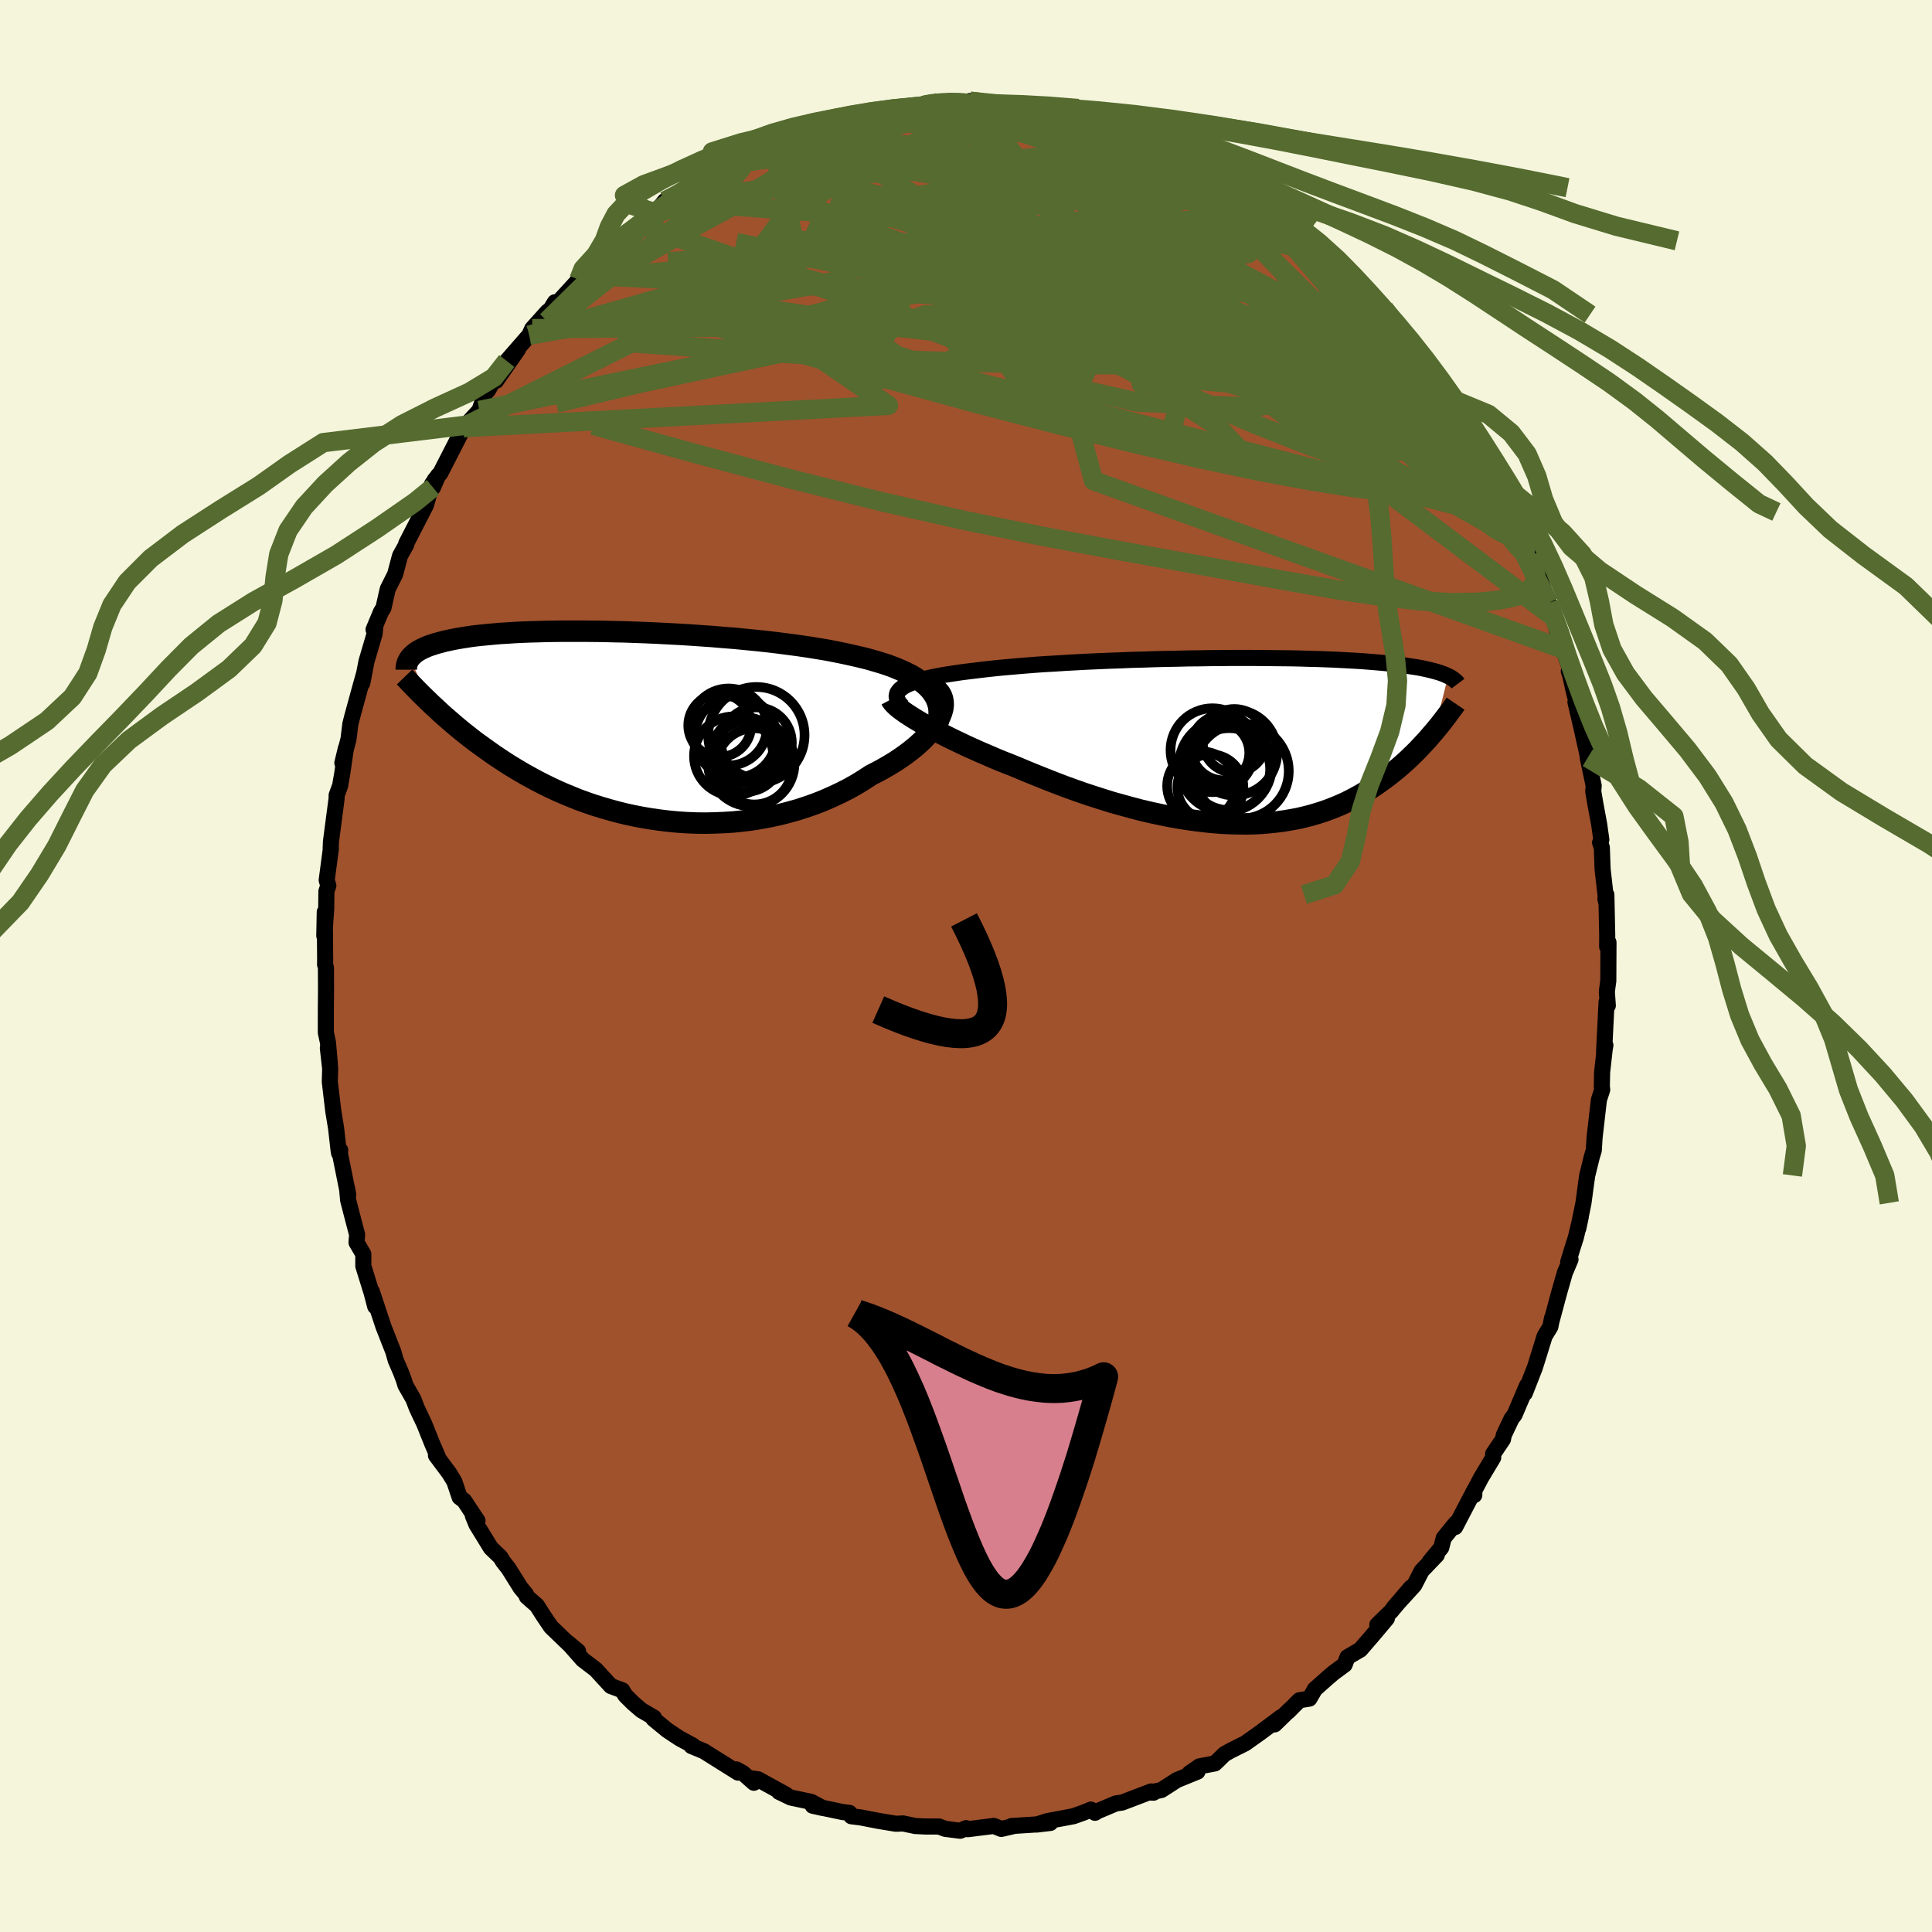 <svg xmlns="http://www.w3.org/2000/svg" width="500" height="500" viewBox="-100 -100 200 200"><defs><clipPath id="c"><path d="m32.2-3.24-.27-.37-.32-.34-.37-.33-.41-.31-.45-.3-.49-.29-.54-.27-.57-.26-.6-.25-.64-.24-.67-.22-.71-.21-.73-.21-.76-.19-.79-.18-.85-.19-.89-.18-.92-.18-.96-.16-1-.16-1.02-.15-1.06-.14-1.07-.14-1.1-.13-1.12-.12-1.13-.11-1.14-.11-1.15-.09-1.16-.1-1.16-.08-1.16-.08-1.15-.07-1.15-.06-1.15-.06-1.13-.05-1.11-.04-1.1-.04-1.09-.02-1.06-.03-1.04-.01-1.02-.01h-1.95l-.94.01-.9.01-.88.03-.84.02-.81.03-.78.04-.75.05-.71.04-.68.06-.65.06-.62.06-.58.06-.55.07-.52.08-.5.08-.46.08-.43.08-.41.09-.39.08-.36.1-.34.09-.32.09-.3.1-.28.09-.26.1-.24.11-.23.1-.2.11-.19.1-.17.11-.16.11-.14.11-.13.12-.11.11-.11.11-.09.12 2.25 4.75.33.3.33.31.34.32.35.31.37.32.37.32.38.33.4.33.4.33.42.33.43.34.44.34.46.33.47.34.48.34.49.35.51.34.53.35.54.35.56.34.58.35.59.34.62.34.63.34.65.33.67.33.69.32.71.31.73.3.74.3.77.28.78.27.81.25.82.24.84.23.85.21.87.19.88.17.9.15.91.13.92.11.94.09.94.06.95.04.96.01.96-.02.96-.04.97-.06.97-.1.96-.12.97-.16.96-.18.95-.21.94-.24.93-.26.92-.3.91-.32.88-.35.87-.38.85-.4.83-.42.8-.45.78-.48.75-.49.65-.33.64-.35.62-.36.59-.36.57-.38.54-.38.51-.39.48-.39.45-.4.42-.4.38-.41.35-.4.3-.4.27-.4.23-.39"/></clipPath><clipPath id="b"><path d="m-34.89-5.5.25-.16.28-.15.33-.14.37-.14.4-.13.45-.13.48-.12.52-.12.55-.11.59-.11.62-.1.65-.1.68-.1.71-.09.74-.09.75-.09.79-.09.84-.09.88-.08.92-.08.96-.08.99-.08 1.03-.07 1.05-.06 1.08-.07 1.1-.06 1.12-.06 1.14-.05 1.15-.05 1.17-.04 1.17-.05 1.17-.03 1.17-.04 1.18-.03 1.17-.02 1.16-.03 1.15-.01L-3-8.57l1.13-.01 1.1-.01h2.15l1.04.01 1.02.01.99.01.96.01.94.02.9.03.87.02.84.03.81.03.78.04.75.04.71.04.68.04.65.05.62.05.59.05.56.05.53.06.5.06.48.05.46.06.43.07.41.06.39.06.37.06.34.07.33.07.31.07.29.07.27.07.25.07.23.07.22.07.21.08.19.07.17.08.17.08-1.45 5.76-.27.3-.27.32-.27.31-.29.31-.3.32-.3.32-.32.32-.32.31-.33.32-.35.32-.35.31-.37.32-.38.31-.38.31-.4.31-.42.3-.42.31-.44.3-.45.3-.47.29-.49.29-.5.28-.52.27-.53.27-.56.25-.57.24-.59.23-.61.22-.63.2-.64.19-.67.17-.68.16-.71.13-.72.12-.75.1-.76.08-.78.07-.8.04-.81.02-.84-.01-.85-.02-.86-.04-.89-.07-.9-.09-.91-.11-.92-.13-.94-.15-.95-.17-.96-.2-.97-.21-.98-.23-.98-.26-.99-.27-1-.28-.99-.31-1-.32-1-.33-.99-.35-.99-.36-.99-.38-.97-.38-.97-.39-.96-.39-.94-.4-.8-.32-.79-.31-.77-.32-.76-.33-.75-.32-.73-.33-.71-.32-.69-.33-.67-.32-.65-.32-.63-.32-.6-.31-.57-.31-.54-.3-.51-.3"/></clipPath><filter id="a"><feTurbulence baseFrequency=".05" numOctaves="3" result="noise" type="noise"/><feDisplacementMap in="SourceGraphic" in2="noise" scale="2"/></filter></defs><rect width="100%" height="100%" x="-100" y="-100" fill="beige"/><path fill="sienna" stroke="#000" stroke-linejoin="round" stroke-width="1.667" d="m66.49 1.56-.03.18-.12.92.1 1.44-.13-.38-.26 5.27.14-.78-.07.39-.27 2.39-.03 1.49.04.33-.34 1.04-.45 3.9-.08 1.33-.21.69-.47 1.91-.11.76-.28 2.08-.54 2.66.26-1.2-.51 2.13-.34 1.06-.45 1.47.24-.27-.59 1.4-.58 2.02-.85 3.17.11-.52-.18.91-.59.96-.6 1.94-.41 1.31-1.04 2.66.23-.8-1.29 3.03-.32.42-.8 1.69-.08.43-1.02 1.51.01.38-1.26 2.1-.76 1.44.06.35v-.49l-1.98 3.8.05-.39-1.24 1.53-.25.99-1.21 1.46.75-.7-1.57 1.64-.76 1.48-2.16 2.37 1.82-2.13-2.08 2.49-1.41 1.37.99-.65-1.54 1.83-1.21 1.4-1.33.78-.29.77-1.14.84-.6.51-1.34 1.19-.57.98-1.04.17-1.14 1.15.11-.14-1.53 1.49.67-.76-2.15 1.61-1.58 1.12-1.5.75-.64.36-.69.68-.3.28-1.59.3-1.03.71.82-.16-2.13.87-1.6 1.03-1.19.26.37.02-.24-.13-3.01 1.15-.64.09-1.9.8-.27.17-.42-.33-.76.31-1.03.37-2.71.51-1.13.36 1.43-.17-1.66.17-2.36.15.12.03-1.18.27-.76-.31-2.72.34-.16-.11-.61.27-1.56-.2-.63-.24H-4.2l-1.04-.05-1.29-.27-.57.03h-.2l-1.8-.3-1.8-.35-.97-.12-.19-.35-.73-.09-3.08-.65 1.03.23-1.18-.63-2.12-.45-1.22-.59.74.3-2.91-1.6-.87-.12.44.48-1.14-1.01-.67-.37.17.33-3.54-2.22-1.28-.53.17-.03-.15-.09-1.23-.66-1.3-.86-1.42-1.17.04-.14-1.3-.76-.88-.76-.79-.79-.3-.51-1.18-.44-1.57-1.71-1.35-1.03-1.54-1.75 1.06.88-.68-.47-2.12-2.04-.75-1.11-.71-1.11-1.04-.91-.08-.24-.57-.69-1.24-1.98-.6-.77-.24-.41-1-.96-1.49-2.43-.37-.9.48.52-1.37-2.07-.48-.37-.55-1.63-.52-.85-1.38-1.85.19.13-.59-1.37-.81-2.02-.77-1.63-.36-.94-.82-1.43-.16-.53-.3-.8-.55-1.27-.25-.89-.23-.58-.78-1.99-1.21-3.65.35 1.55-.37-1.41-.86-2.77v-1.24l-.7-1.19v-.09l.06-.72-.93-3.57-.12-1.28.13.73-.86-4.29.03-.34-.12.3-.06-.37-.25-2.22-.29-1.77-.36-3.04.04-1.34-.24-2.14.21 1.7-.2-2.28-.22-1.01V4.64l.02-2.18-.01-2.3-.09-.32.01-.46-.04-4.97-.05 2.46.2-2.8.02-1.81.2-.57-.17-.58.43-3.24-.02-.01.03-.74.58-4.42.01-.38.36-.99.21-1.21.39-2.67-.37 1.53.64-2.49.19-1.56.23-.89.88-3.21.33-1.17-.21 1.07.44-2.27.84-2.85.06-.57-.17.14.76-1.82.27-.44.4-1.78.05-.19.75-1.49.51-1.92.65-1.17-.01-.1 2.04-3.97.63-2.18.64-.91-.54 1.25.18-.78.58-.69 2.04-3.98.32-.68.44-.33-.4.27 1.65-1.78.64-1.87.25-.22 1.3-2.3-.46 1.32 2.25-3.23-1.15 1.18 2.33-2.67.31-.68 1.59-1.77.26-.16.49-.8-.22.61 2.7-2.95.37-.45.42-.28.24-.53 1.81-1.47-.85.45 2.7-2.43.28-.03 1.37-.94 1.51-1.25.16-.29.49-.41.4-.51 1.15-.43 2.35-1.63-.63.35 1.73-.91 1-.66.75-.36.14-.12 2.71-1.36 1.37-.45-.53-.15 1.09-.31.27-.25 2.55-.84 1.35-.32.84-.41.85-.11.41.08 1.6-.9 1.27-.37-.45.35.98-.09 1.95-.26 1.44-.4.16-.01 2.66-.25-.77-.11 1.43-.28 1.7-.12.01.13 2.74-.07-.55-.09.46.06 1.71.12 1.78.33 1.79.1-.52-.22 2.14.27.37.12.45.09 2.14.57-.55-.09 1.44.13 2.99.87.75-.01 1.53.91.57.12.35.28.06-.46 2.89 1.46-.69-.28 2.13.98.42.17.87.45 2.11 1.28-.45-.12.5.23 1.45.49 1.99 1.59.06-.47 1.21 1.2.31-.04 1.68 1.34.19.18 2.3 1.62-.72-.57.29.46 1.63 1.31 1.06 1.28 1.57 1.1.23.39 1.68 1.69-.07-.08 1.21 1.29 1.7 1.97-.67-.8.55.17.92 1.22 1.49 1.91.02-.03 1.51 1.73.06.26 2.16 3.23-.09.14.55.76.99 1.2.06.38 1.43 2.53.05-.12.37.87.26.16 2.13 3.83-.58-.64.7 1.04 1.47 3.45-.62-1.5.43.64L58-43.58l-.21-.24.64 1.24 1.21 3.4-.44-1.5 1.75 4.81-.62-1.71.5 1.47.46 1.87.53 1.44.67 1.94-.09.33.16.5.39 1.76.19.67-.05.27.64 2.75 1 4.5-.37-1.48.62 2.9-.05.58.24 1.39.38 2.05.22 1.57-.13.3.18.5.08 2.24.4 3.54-.11-.46.1-.43.09 4.24L66.37-2l.14-.44-.02 4-.03.18" filter="url(#a)"/><path fill="#fff" d="m-34.89-5.5.25-.16.28-.15.33-.14.37-.14.4-.13.45-.13.48-.12.52-.12.55-.11.59-.11.62-.1.65-.1.68-.1.71-.09.74-.09.75-.09.79-.09.84-.09.88-.08.92-.08.96-.08.99-.08 1.03-.07 1.05-.06 1.08-.07 1.1-.06 1.12-.06 1.14-.05 1.15-.05 1.17-.04 1.17-.05 1.17-.03 1.17-.04 1.18-.03 1.17-.02 1.16-.03 1.15-.01L-3-8.57l1.13-.01 1.1-.01h2.15l1.04.01 1.02.01.99.01.96.01.94.02.9.03.87.02.84.03.81.03.78.04.75.04.71.04.68.04.65.05.62.05.59.05.56.05.53.06.5.06.48.05.46.06.43.07.41.06.39.06.37.06.34.07.33.07.31.07.29.07.27.07.25.07.23.07.22.07.21.08.19.07.17.08.17.08-1.45 5.76-.27.3-.27.32-.27.31-.29.31-.3.32-.3.32-.32.32-.32.31-.33.32-.35.32-.35.31-.37.32-.38.31-.38.31-.4.31-.42.3-.42.31-.44.3-.45.3-.47.29-.49.29-.5.28-.52.27-.53.27-.56.25-.57.24-.59.23-.61.22-.63.2-.64.19-.67.17-.68.16-.71.13-.72.12-.75.1-.76.08-.78.07-.8.04-.81.02-.84-.01-.85-.02-.86-.04-.89-.07-.9-.09-.91-.11-.92-.13-.94-.15-.95-.17-.96-.2-.97-.21-.98-.23-.98-.26-.99-.27-1-.28-.99-.31-1-.32-1-.33-.99-.35-.99-.36-.99-.38-.97-.38-.97-.39-.96-.39-.94-.4-.8-.32-.79-.31-.77-.32-.76-.33-.75-.32-.73-.33-.71-.32-.69-.33-.67-.32-.65-.32-.63-.32-.6-.31-.57-.31-.54-.3-.51-.3" filter="url(#a)" transform="translate(28.27 -23.3)"/><path fill="#fff" d="m32.2-3.24-.27-.37-.32-.34-.37-.33-.41-.31-.45-.3-.49-.29-.54-.27-.57-.26-.6-.25-.64-.24-.67-.22-.71-.21-.73-.21-.76-.19-.79-.18-.85-.19-.89-.18-.92-.18-.96-.16-1-.16-1.02-.15-1.06-.14-1.07-.14-1.1-.13-1.12-.12-1.13-.11-1.14-.11-1.15-.09-1.16-.1-1.16-.08-1.16-.08-1.15-.07-1.15-.06-1.15-.06-1.13-.05-1.11-.04-1.1-.04-1.09-.02-1.06-.03-1.04-.01-1.02-.01h-1.95l-.94.01-.9.01-.88.03-.84.02-.81.03-.78.04-.75.05-.71.04-.68.06-.65.06-.62.06-.58.06-.55.07-.52.08-.5.08-.46.08-.43.08-.41.09-.39.08-.36.1-.34.09-.32.09-.3.1-.28.09-.26.1-.24.11-.23.1-.2.11-.19.1-.17.11-.16.11-.14.11-.13.12-.11.11-.11.11-.09.12 2.25 4.75.33.3.33.31.34.32.35.31.37.32.37.32.38.33.4.33.4.33.42.33.43.34.44.34.46.33.47.34.48.34.49.35.51.34.53.35.54.35.56.34.58.35.59.34.62.34.63.34.65.33.67.33.69.32.71.31.73.3.74.3.77.28.78.27.81.25.82.24.84.23.85.21.87.19.88.17.9.15.91.13.92.11.94.09.94.06.95.04.96.01.96-.02.96-.04.97-.06.97-.1.96-.12.97-.16.96-.18.95-.21.94-.24.93-.26.92-.3.91-.32.88-.35.87-.38.85-.4.83-.42.8-.45.78-.48.75-.49.65-.33.64-.35.62-.36.59-.36.57-.38.54-.38.51-.39.48-.39.45-.4.42-.4.38-.41.35-.4.3-.4.27-.4.23-.39" filter="url(#a)" transform="translate(-35.59 -24.94)"/><g fill="none" stroke="#000" transform="translate(28.27 -23.3)"><path stroke-linejoin="round" stroke-width="1.667" d="m-34.86-3.57-.21-.23-.16-.22-.12-.21-.07-.2-.03-.2.03-.19.06-.18.12-.17.15-.17.2-.16.25-.16.28-.15.33-.14.37-.14.4-.13.45-.13.48-.12.52-.12.55-.11.59-.11.62-.1.65-.1.68-.1.71-.09.74-.09.75-.09.79-.09.84-.09.88-.08.92-.08.96-.08.99-.08 1.03-.07 1.05-.06 1.08-.07 1.1-.06 1.12-.06 1.14-.05 1.15-.05 1.17-.04 1.17-.05 1.17-.03 1.17-.04 1.18-.03 1.17-.02 1.16-.03 1.15-.01L-3-8.57l1.13-.01 1.1-.01h2.15l1.04.01 1.02.01.99.01.96.01.94.02.9.03.87.02.84.03.81.03.78.04.75.04.71.04.68.04.65.05.62.05.59.05.56.05.53.06.5.06.48.05.46.06.43.07.41.06.39.06.37.06.34.07.33.07.31.07.29.07.27.07.25.07.23.07.22.07.21.08.19.07.17.08.17.08.15.07.14.08.12.08.12.08.1.08.1.08.09.08.07.07.07.08.06.08" filter="url(#a)"/><path stroke-linejoin="round" stroke-width="2.222" d="m-36.03-4.3.08.15.13.18.18.19.23.22.27.22.32.24.37.26.4.26.44.28.47.28.51.3.54.3.57.31.6.31.63.32.65.32.67.32.69.33.71.32.73.33.75.32.76.33.77.32.79.31.8.32.94.4.96.39.97.39.97.38.99.38.99.36.99.35 1 .33 1 .32.99.31 1 .28.99.27.98.26.98.23.97.21.96.2.95.17.94.15.92.13.91.11.9.09.89.07.86.04.85.02.84.01.81-.02.8-.04.78-.07.76-.08.75-.1.72-.12.71-.13.68-.16.67-.17.64-.19.63-.2.61-.22.59-.23.57-.24.56-.25.53-.27.52-.27.5-.28.49-.29.47-.29.45-.3.44-.3.42-.31.42-.3.4-.31.38-.31.38-.31.37-.32.35-.31.35-.32.33-.32.32-.31.32-.32.3-.32.3-.32.29-.31.27-.31.27-.32.27-.3.25-.31.25-.3.24-.3.23-.3.22-.29.22-.29.21-.29.21-.28.2-.27.19-.28" filter="url(#a)"/><circle cx="-2.161" cy="1.232" r="3.216" clip-path="url(#b)" filter="url(#a)"/><circle cx="-1.576" cy=".677" r="3.406" clip-path="url(#b)" filter="url(#a)"/><circle cx="-.496" cy="1.207" r="4.44" clip-path="url(#b)" filter="url(#a)"/><circle cx="-1.411" cy="2.547" r="4.804" clip-path="url(#b)" filter="url(#a)"/><circle cx=".229" cy="3.122" r="4.912" clip-path="url(#b)" filter="url(#a)"/><circle cx="-3.876" cy="4.662" r="3.57" clip-path="url(#b)" filter="url(#a)"/><circle cx="-2.756" cy=".962" r="4.342" clip-path="url(#b)" filter="url(#a)"/><circle cx="-2.971" cy="4.802" r="3.414" clip-path="url(#b)" filter="url(#a)"/><circle cx="-.491" cy="-.008" r="3.298" clip-path="url(#b)" filter="url(#a)"/><circle cx="-1.031" cy="2.922" r="4.248" clip-path="url(#b)" filter="url(#a)"/></g><g fill="none" stroke="#000" transform="translate(-35.59 -24.94)"><path stroke-linejoin="round" stroke-width="2.222" d="m32.01 1.44.28-.56.22-.55.16-.52.1-.5.04-.47-.01-.46-.07-.43-.13-.42-.17-.39-.23-.38-.27-.37-.32-.34-.37-.33-.41-.31-.45-.3-.49-.29-.54-.27-.57-.26-.6-.25-.64-.24-.67-.22-.71-.21-.73-.21-.76-.19-.79-.18-.85-.19-.89-.18-.92-.18-.96-.16-1-.16-1.02-.15-1.06-.14-1.07-.14-1.1-.13-1.12-.12-1.13-.11-1.14-.11-1.15-.09-1.16-.1-1.16-.08-1.16-.08-1.15-.07-1.15-.06-1.15-.06-1.13-.05-1.11-.04-1.1-.04-1.09-.02-1.06-.03-1.04-.01-1.02-.01h-1.95l-.94.01-.9.01-.88.03-.84.02-.81.03-.78.04-.75.05-.71.04-.68.06-.65.06-.62.06-.58.06-.55.07-.52.08-.5.08-.46.08-.43.08-.41.09-.39.08-.36.1-.34.09-.32.09-.3.1-.28.09-.26.1-.24.11-.23.1-.2.11-.19.1-.17.11-.16.11-.14.11-.13.12-.11.11-.11.11-.09.12-.08.12-.06.11-.06.12-.05.12-.04.12-.03.12-.02.12-.02.11v.24" filter="url(#a)"/><path stroke-linejoin="round" stroke-width="2.222" d="m32.36-3.84.29.24.23.26.17.29.11.31.06.33.01.34-.04.36-.1.37-.14.38-.18.39-.23.39-.27.4-.3.4-.35.4-.38.41-.42.4-.45.4-.48.39-.51.39-.54.38-.57.38-.59.36-.62.36-.64.35-.65.33-.75.49-.78.48-.8.45-.83.42-.85.4-.87.38-.88.35-.91.32-.92.3-.93.26-.94.24-.95.21-.96.18-.97.16-.96.12-.97.1-.97.06-.96.04-.96.02-.96-.01-.95-.04-.94-.06-.94-.09-.92-.11-.91-.13-.9-.15-.88-.17-.87-.19-.85-.21-.84-.23-.82-.24-.81-.25-.78-.27-.77-.28-.74-.3-.73-.3-.71-.31-.69-.32-.67-.33-.65-.33-.63-.34-.62-.34-.59-.34-.58-.35-.56-.34-.54-.35-.53-.35-.51-.34-.49-.35-.48-.34-.47-.34-.46-.33-.44-.34-.43-.34-.42-.33-.4-.33-.4-.33-.38-.33-.37-.32-.37-.32-.35-.31-.34-.32-.33-.31-.33-.3-.31-.3-.31-.3-.3-.29-.29-.29-.28-.28-.27-.28-.27-.28-.26-.27-.25-.27-.25-.26" filter="url(#a)"/><circle cx="13.675" cy="4.273" r="3.946" clip-path="url(#c)" filter="url(#a)"/><circle cx="11.535" cy="3.203" r="4.102" clip-path="url(#c)" filter="url(#a)"/><circle cx="11.01" cy=".198" r="3.988" clip-path="url(#c)" filter="url(#a)"/><circle cx="12.805" cy="2.578" r="3.374" clip-path="url(#c)" filter="url(#a)"/><circle cx="10.095" cy=".033" r="3.256" clip-path="url(#c)" filter="url(#a)"/><circle cx="12.785" cy="3.193" r="3.718" clip-path="url(#c)" filter="url(#a)"/><circle cx="13.9" cy="1.828" r="3.66" clip-path="url(#c)" filter="url(#a)"/><circle cx="13.89" cy="1.043" r="4.986" clip-path="url(#c)" filter="url(#a)"/><circle cx="11.73" cy="1.223" r="4.224" clip-path="url(#c)" filter="url(#a)"/><circle cx="13.365" cy="3.938" r="4.474" clip-path="url(#c)" filter="url(#a)"/></g><g fill="none" stroke="#556B2F" stroke-linejoin="round" stroke-width="2"><path d="m43.4-67.43-.37-.4-.13.19-.22.5-.53.55-.94.5-1.42.4-1.92.3-2.48.14-3.07-.06-3.68-.27-4.3-.48-4.94-.68-5.6-.87-6.26-1.05-6.91-1.26-7.51-1.47-8.09-1.66-8.82-1.85m34.5-13.2.32.12 1.45.49 1.84.73 1.87.87 1.78.95 1.72 1 1.71 1.06 1.75 1.11 1.81 1.15 1.84 1.19 1.83 1.18 1.78 1.15 1.69 1.09 1.58 1.02 1.45.94 1.34.88 1.26.84 1.17.83 1 .72.59.34" filter="url(#a)"/><path d="m27.08-81.69 1.33.95.81.52.68.45.61.46.52.44.37.38.17.28-.04.21-.25.14-.45.07h-.65l-.9-.12-1.17-.25-1.49-.44-1.86-.62-2.26-.82-2.71-1.04-3.21-1.28-3.69-1.52-4.05-1.7-4.11-1.85M.94-89.45l.05.04 1.05.25 1.7.39 2 .48 2.09.53 2.09.57 2.09.62 2.07.66 2.04.67 1.99.67 1.92.63 1.83.6 1.69.55 1.35.43.74.2m-14.04-5.9 2.17.61 1.43.45 1.06.37.81.31.66.25.57.21.44.2.25.15-.03.08h-.35l-.68-.1-1.04-.24-1.43-.37-1.83-.54-2.24-.66-2.62-.77m-33.46 5.16 2.17-.91 1.64-.37 1.59-.09 1.89.05 2.29.14 2.63.21 2.86.31 3 .38 3.1.47 3.18.55 3.27.62 3.37.7 3.46.78 3.56.85 3.64.88 3.65.87 3.6.83 3.51.79 3.36.76 3.19.73m8.46 6.17.54.51.43.84.12.85-.22.78-.58.72-.97.65-1.39.55-1.84.4-2.31.25-2.78.08-3.24-.05-3.72-.19-4.21-.31-4.72-.42-5.26-.49-5.83-.57-6.4-.66-6.98-.78-7.53-.97-8.06-1.2-8.55-1.48" filter="url(#a)"/><path d="m-28.31-80.9 1.37-.75.98-.55.85-.45.79-.38.67-.29.48-.16h.25l.05.17-.13.32-.32.5-.57.68-.88.91-1.26 1.14-1.65 1.38-2.03 1.6-2.41 1.86-2.86 2.18-3.37 2.62-4.04 3.24m74.72-11.19.68.51.83.65.77.66.83.77.94.88.99.94.95.9.81.78.63.62.42.42.18.2-.1-.07-.38-.35-.65-.6-.86-.81-1.04-.97-1.3-1.18-1.71-1.53m20.87 26.26-.3-.06-.24.51-.59.39-1.08.08-1.58-.18-2.09-.39-2.63-.62-3.21-.9-3.84-1.24-4.49-1.62-5.15-2.04-5.83-2.47-6.56-2.87-7.33-3.23-8.11-3.59-8.85-4.04-9.54-4.56m9.4-11.93 1.69-.16 1.2-.03 1.36.09 1.57.2 1.7.31 1.8.4 1.87.48 1.97.54 2.06.59 2.1.61 2.09.61 2.03.6 1.93.57 1.84.55 1.74.53 1.68.52 1.62.51 1.54.48 1.4.43 1.16.33.86.21.56.07" filter="url(#a)"/><path d="m41.7-69.4.81 1.04.06.37-.17.42-.35.58-.58.68-.89.7-1.26.7-1.65.66-2.09.59-2.56.5-3.03.39-3.51.28-3.99.17-4.45.08-4.94-.01-5.45-.08-5.95-.14-6.47-.2-6.99-.32-7.49-.46-8.06-.56-8.72-.59m59.5-18.97 1.17.79.41.41.25.39.15.46-.06.5-.38.49-.73.5-1.08.49-1.45.5-1.85.48-2.26.48-2.68.48-3.09.48-3.5.5-3.92.52-4.4.54-4.97.54-5.59.54-6.22.55-6.79.53-7.32.5" filter="url(#a)"/><path d="m56.16-47.64.58 1.19.53 1.29.37 1.01.21.74.05.45-.14.12-.38-.29-.62-.71-.86-1.11-1.11-1.53-1.39-1.99-1.7-2.55-2.07-3.2-2.46-3.88-2.85-4.54-3.28-5.19" filter="url(#a)"/><path d="m43.28-68.06.91 1.22.71 1 .48.82.28.71.07.61-.19.45-.47.24h-.77l-1.08-.23-1.39-.46-1.74-.69-2.09-.92-2.46-1.15-2.83-1.38-3.21-1.62-3.59-1.87-4-2.17-4.47-2.49-4.98-2.82L7-81.93 1.26-85.3" filter="url(#a)"/><path d="m44.2-66.84.77 1.19-.01.65-.58.47-1.19.33-1.87.06-2.65-.28-3.48-.66-4.33-1.02-5.17-1.35-6.01-1.7-6.87-2.08L5-73.66l-8.91-2.7-10.08-2.93m-21.12 3.5 1.29-.94 1.07-.84.91-.7.92-.66 1.01-.67 1.09-.69 1.13-.68 1.11-.65 1.05-.61.96-.56.87-.49.75-.43.62-.35.46-.24.27-.14h.04l-.16.12-.38.25-.62.38-.88.52-1.22.69-1.61.88-2.11 1.13m74.23 15.54.45.52.82 1.11.92 1.35.89 1.39.83 1.3.75 1.19.68 1.09.6.98.52.85.43.71.33.57.24.41.11.23-.02.02-.19-.27-.39-.59-.6-.95-.83-1.35-1.1-1.82-1.43-2.41M29.07-80.1l.43.07.83.59 1.02.81 1.11.91 1.13.95 1.1.97 1.07.96 1.06.98 1.05.99 1.03.95.95.89.84.78.69.64.52.49.35.33.16.16-.04-.05-.29-.31-.53-.55-.77-.81-1.02-1.08M-4.17-89l.09-.12 1.08-.07h1.46l1.59.07 1.59.12 1.58.14 1.58.18 1.56.18 1.45.16 1.18.1.75.03.3-.02-.05-.06-.34-.09" filter="url(#a)"/><path d="m8.12-88.76.88.24 1.18.35 1.38.42 1.62.51 1.76.58 1.72.61 1.57.6 1.38.54 1.21.49 1.07.44.94.39.77.32.56.25.33.15.12.04-.18-.11-.67-.41m-38.8-3.69.77-.12.9-.24.93-.29.86-.23.79-.16.75-.12.7-.1.57-.08.37-.03.08.03-.23.1-.6.19-1.01.31-1.45.44-1.92.56-2.31.65-2.5.68M49.9-58.84l.55.89.09.67-.33.39-.78.06-1.22-.21-1.67-.46-2.16-.72-2.7-1.04-3.3-1.43-3.93-1.84-4.61-2.27-5.31-2.69-6.02-3.1-6.72-3.54-7.32-4.06-7.87-4.63" filter="url(#a)"/><path d="m-11.36-87.99 1.19-.15 1.3-.2 1.14-.2.93-.17.73-.12.54-.07.33-.01.1.07-.17.14-.5.24-.88.33-1.24.43-1.57.52-1.92.61-2.39.72-3.08.88-3.87 1.08m70.16 24.15-.08.26-.27.39-.68.36-1.18.23-1.77.01-2.37-.23-3.01-.46-3.67-.67-4.36-.88-5.08-1.14-5.85-1.44-6.65-1.77-7.49-2.12-8.35-2.42-9.27-2.66-10.16-2.96" filter="url(#a)"/><path d="m-14.19-87.15.66-.16.73-.25.49-.08.26.1.1.23-.09.36-.38.5-.77.68-1.21.88-1.67 1.1-2.13 1.33-2.59 1.57-3.08 1.83-3.67 2.15-4.41 2.54-5.21 2.96" filter="url(#a)"/><path d="m-19.78-85.47 2.02-.64 1.45-.44 1.14-.33 1-.28.91-.27.83-.24.75-.2.67-.14.59-.1.48-.06.32-.01.09.05-.18.1-.52.2-.87.29-1.18.39-1.48.48-1.75.58-2.15.7-2.87.95m75.72 34.45-.35-.04-.39.57-.84.5-1.44.25-2.03.06-2.62-.1-3.24-.26-3.89-.47-4.59-.72-5.34-.99-6.14-1.3-6.94-1.61-7.73-1.91-8.5-2.2-9.23-2.53-9.95-2.93-10.66-3.44" filter="url(#a)"/><path d="m-13.78-87.07 1.25-.62.75-.22.52-.02.47.06.4.11.24.18-.02.27-.34.4-.69.55-1.06.74-1.45.93-1.87 1.15-2.3 1.36-2.74 1.56-3.16 1.75-3.59 1.95-4.07 2.2-4.88 2.7m66.66-7.35.65.34.87.61.79.6.64.52.51.46.42.44.36.44.26.4.1.32-.1.17-.36.02-.62-.16-.91-.36-1.24-.58-1.59-.81-2-1.03-2.42-1.25-2.83-1.44-3.19-1.63-3.51-1.88-3.88-2.16" filter="url(#a)"/><path d="m-20.05-85.22 1.11-.31 1.97-.26 2.27-.07 2.45.12 2.64.28 2.86.39 3.09.49 3.28.56 3.46.63 3.61.68 3.73.68 3.78.65 3.8.64 3.8.68 3.84.8 3.81.89" filter="url(#a)"/><path d="m-4.17-89-.01-.15.77-.13.95-.08.89-.04.75.01.6.04.46.09.33.12.16.14-.06.16-.36.19-.7.22-1.05.26-1.42.31-1.83.36-2.29.41-2.8.5-3.31.56-3.77.59m64.14 22.47 1.36 2.1.68 1.1.49.8.4.69.3.62.2.51.08.38-.04.26-.17.13-.33-.02-.51-.21-.72-.43-.94-.69-1.19-.96-1.44-1.22-1.68-1.48-1.92-1.74-2.18-2.03-2.45-2.36-2.77-2.73-3.12-3.14-3.48-3.57-3.73-3.93" filter="url(#a)"/><path d="m-25.58-82.47.87-.3 1.46-.35 1.87-.32 2.05-.19 2.2-.06 2.41.06 2.68.13 2.94.2 3.12.28 3.23.35 3.28.4 3.31.44 3.32.46 3.31.46 3.28.45 3.26.43 3.25.41 3.27.42 3.33.52 3.26.61m-12.68-8.1.53.25 1.1.51 1.45.77 1.62.93 1.71 1.04 1.75 1.12 1.74 1.13 1.66 1.1 1.55 1.02 1.41.9 1.24.77 1.01.59.63.31.1-.09M49.9-58.84l.68.95.47.83.3.64.1.38-.1.12-.31-.1-.55-.37-.83-.71-1.16-1.11-1.53-1.59-1.95-2.11-2.38-2.65-2.84-3.17-3.26-3.7-3.64-4.23" filter="url(#a)"/><path d="m.39-89.54.74.1.97.2.75.23.31.27-.18.33-.64.42-1.11.53-1.57.64-2.07.78-2.57.91-3.1 1.05-3.66 1.19L-16-81.6l-4.95 1.38-5.8 1.54m.17-3.13.88-.54.93-.5 1.08-.54 1.09-.55.93-.48.72-.36.52-.23.33-.12.1.03-.23.2-.66.39-1.15.62-1.66.83-2.05.98m84.18 39.5.54 1.97-.15 1.07-.67.76-1.2.53-1.7.36-2.2.23-2.71.05-3.27-.18-3.84-.43-4.43-.66-4.99-.87-5.57-1.01-6.16-1.12-6.76-1.22-7.39-1.38-8.03-1.63-8.67-1.96-9.31-2.32-9.95-2.66-10.58-2.92" filter="url(#a)"/><path d="m-14.19-87.15.92-.14 1.52-.2 1.79-.04 2.05.11 2.38.19 2.67.22 2.88.24 2.94.26 2.95.28 2.92.32 2.88.34 2.84.35 2.68.31 2.5.3" filter="url(#a)"/><path d="m-4.17-89 .09-.09 1.05.01 1.43.16 1.58.27 1.65.37 1.75.45 1.86.53 1.97.59 2.07.65 2.1.69 2.08.71 2.05.73 1.98.73 1.92.72 1.86.69 1.79.65 1.7.58 1.58.51 1.44.45 1.27.39 1.11.38.92.33.65.21m-10.99-6.6.14.09.81.39.91.46.82.45.64.36.42.26.2.14-.01.04-.28-.08-.6-.23-1.02-.42-1.51-.65-2.14-.94-3.04-1.27m-47.26 7.1 1.29-.67 1.21-.72 1.01-.61.88-.53.78-.44.66-.36.49-.25.26-.1-.09.09-.49.34-.89.57-1.21.79-1.49 1.02-1.98 1.35" filter="url(#a)"/><path d="m-33.74-76.73 1.21-.87 1.18-.56 1.51-.47 1.94-.49 2.35-.51 2.67-.52 2.9-.5 3.08-.46 3.23-.44 3.38-.42 3.48-.41 3.56-.38 3.59-.36 3.58-.31 3.55-.28 3.49-.28 3.42-.32 3.19-.34m33.32 27.01.39.85.51.96.42.78.35.71.3.67.21.6.08.47-.07.28-.25.06-.41-.14-.59-.36-.77-.55-.97-.78-1.19-1.01-1.42-1.29L45.8-58l-1.96-1.96-2.26-2.33-2.54-2.69-2.8-3.04-3.07-3.42-3.4-3.85-3.75-4.31" filter="url(#a)"/><path d="m49.35-59.6.57.78.51.8.39.73.23.57.07.38-.1.2-.28.04-.47-.15-.71-.39-.99-.69-1.29-1.04-1.62-1.38-1.92-1.74-2.24-2.09-2.57-2.45-2.95-2.87-3.37-3.33-3.8-3.81-4.13-4.27m-61.92 6.53.17-.33.93-.83.98-.8.84-.64.6-.46.35-.26.13-.04-.1.19-.32.41-.57.68-.89.94-1.25 1.27-1.71 1.68-2.28 2.23-3.03 2.98" filter="url(#a)"/><path d="m49.35-59.6.54.77.44.74.25.64.04.45-.2.24-.41.03-.65-.15-.9-.35-1.18-.61-1.51-.91-1.88-1.27-2.28-1.63-2.73-2-3.2-2.37-3.66-2.73-4.1-3.11-4.5-3.54-4.89-3.99-5.26-4.48" filter="url(#a)"/><path d="m56.16-47.64.5 1.11.29 1.07-.04.66-.35.27-.67-.12-1.05-.57-1.47-1.07-1.89-1.58-2.33-2.1-2.77-2.58-3.21-3.11-3.7-3.71-4.28-4.37-4.97-5.09-5.8-5.79-6.75-6.49" filter="url(#a)"/><path d="m25.63-82.18 1.29.7.77.71.25.66-.16.66-.51.72-.86.77-1.25.83-1.68.87-2.11.92-2.52 1.01-2.94 1.1-3.37 1.21-3.85 1.3-4.38 1.38-4.92 1.42-5.49 1.45-6.04 1.46-6.63 1.48-7.22 1.54-7.86 1.69-8.57 2.04m72.76-21.11.71.41 1.05.82 1.11.93 1.07.97 1.07 1.02 1.12 1.11 1.19 1.2 1.24 1.25 1.22 1.24 1.15 1.17 1.03 1.04.88.88.7.68.51.45.29.21.08-.01-.11-.2-.29-.37-.44-.49-.44-.41" filter="url(#a)"/><path d="m36.02-75.07 9.23 11.66 1.58 5.13-4.19 1.34-7.52-1.58-8.59-2.99-8.91-3.08-8.77-2.25-7.63-.91-5.48.35-3.08 1.07-1.17 1.2.14 1.03 1.14.85 2.02.69 2.59.18 2.58-.89 2.29-2.26 2.7-3.02 4.67-2.28 7.47-.07 7.43 1.93-1.14 1.29-21.91-.53-51.84 10.7" filter="url(#a)"/><path d="m-10.91-88.34-10.06 13.68 11.89 2.4 8.13-.15 2.97-1.52 2.33-1.21 4.6.58 6.74 2.54 6.68 3.16 4 1.91-.19-.46L22-69.99l-6.52-3.28-6.51-2.23-4.33.07-.94 2.56 2.25 4.09 3.93 3.87 3.7 1.77 2.74-1.27 2.62-3.63 2.98-4.01-.06-2.75-11.57-1.34-41.47-3.05" filter="url(#a)"/><path d="m-17.23-86.31 24.56 4.53-5.38 2.29-7.53 2.12 1.29 1.28 8.53.93 10.01 1.37 7.2 1.84 3.33 1.64.82.68.3-.59.87-1.57 1.16-1.84-.06-1.38-3.29-.45-6.96 1.08-2.56 5.02 38 15.54" filter="url(#a)"/><path d="M61.82-32.8 13.21-50.23l-2.26-8.3 2.33-4.73-.85-4.12-3.94-3.8-4.93-2.58-3.51-.99-.27.11 3.48.5 6.22.58 6.98.83 5.59 1.39 2.66 2.02-.66 2.3-3.12 1.96-3.72 1.04-2.49-.29-.47-1.84.91-3.31 1.43-4.11 2.14-3.58L21-79.5l-4.04-3.13-20.47-6.76" filter="url(#a)"/><path d="M58.43-42.58 46.41-54.47 32.46-67.5l-5.05-5.37.47-.82 1.34-.06.12-.78-1.54-1.33-3.22-1.11-4.6-.14-4.94 1.31-3.4 2.78-.03 3.74 3.88 3.81 6.12 2.87 4.88 1.03-.12-1.5-6.96-3.63-14.68-2.76-44.44-2.04" filter="url(#a)"/><path d="m7.75-88.88-17.02 6.51 5.87 3.83 3.79 1.19-3.62-1.04-6.74-1.62-5.47-.89-2.47.32.89 1.43 4.54 2.19 7.77 2.78 8.08 3.21 3.19 2.43-5.13-.95-11.47-4.39-30.04 2.83" filter="url(#a)"/><path d="M58-43.58 21.26-64.42 1.88-65.44l3.13 4.19 12.67 2.87 11.81.51 6.9-.73 1.7-1.05-2.5-1.24-5.31-1.6-6.51-1.9-5.94-1.91L14-67.93l-.94-1.3 1.71-1.03 3.19-.78 3.07-.46 1.38-.21-1.61-.36-5.51-.9-9.17-1.22-10.25-.41-6.41 1.24-2.55 2.4-32.12 5.66" filter="url(#a)"/><path d="m-10.91-88.34 6.44 12.03-7.98 10.56 1.23 4.97 5.72.06 5.81-2.13 4.96-1.99 4.27-.81 3.67.39 2.97 1.19 1.98 1.46.75 1.29-.3.84-.47.24.66-.28 2.9-.34 5.46.52 7.27 2.13 7.23 2.98 4.51.81v-4.18l-1.62-5.36 6.4 6.7" filter="url(#a)"/><path d="m56.78-46.14-60.5-15.57-12.87-5.54 5.99-1.62 8.34-1.47 4.49-1.46 1.23-.36.56 1.01 1.32 1.52 1.87.79 1.71-.65 1.42-1.85 1.72-2.11 2.43-1.34 2.61-.06 1.32 1-1.57 1.39-5.05 1.09-7.12.57-5.57.4.81 1.32 8.63 3.74 3.52 4.49-45.81-15.88" filter="url(#a)"/><path d="m.85-89.48 18.01 23.96-4.13-.07-5.79-3.98-7.55-2.3-6.63.39-2.56 2.24 1.96 2.6 4.44 1.72 4.09.31 1.7-1.07-1.04-2-2.34-2.37-1.27-2.1 1.67-1.42 4.41-.81 4.64-.84 1.33-1.54-3.97-1.98-7.78-.97-7.27 1.47-6.18 3.93-31.8 9.01" filter="url(#a)"/><path d="m23.47-83.57 2.87 3.34 4.58 4.27.37.93-1.03-.37-1.26.12-3.08 1-6.34 1.78-8.51 2.5-7.5 2.87-3.88 2.27-.7.43-.32-2.03-1.73-3.83-3.19-3.72-10.75.67L-51.62-56" filter="url(#a)"/><path d="m10.16-88.19 7.25 19.26-9.32-.38 1.49-1.8 6.99-.3 5.41.21 1.87.55-.31 1.56-.76 2.97-.45 3.95-.32 3.92-.72 2.86-1.66 1.09-2.86-.85-3.69-2.49-3.45-3.5-1.92-3.77-.05-3.46.55-2.91-.53-2.4.64-1.9 10.01-1.19 14-1.3" filter="url(#a)"/><path d="m47.28-62.97 1.71 3.24.01 4.32-4.14 2.13-6.65-1.67-6.35-3.88-5.55-4.1-5.82-3.24-6.76-2.03-7.4-.95-7.36-.29-6.74-.22-5.66-.63-4.13-1.15-2.36-1.37-.86-1.16.03-.87.69-1 1.98-1.88 4.07-3.01 5.7-3.28 5.5-2.18 3.48-.95-7.5-1.61" filter="url(#a)"/><path d="M55.19-49.99 37.14-67.83l1.11-.05 1.56 1.28-2.85-1.17-6.98-2.79-8.62-2.74-7.27-1.6-3.83-.22.09.89 3.07 1.65 4.46 2.21 4.45 2.71 3.92 3.09 3.61 3.07 3.28 2.25 1.48.07-3.1-3.44-8.84-6.63-9.49-5.27 4.75 6.17 42.89 32.24" filter="url(#a)"/><path d="M29.07-80.1.3-79.23l-5.09 5.25.03 2.99-2.86 1.52-2.57.82 1.52-.21 5.99-1.25 9.07-1.07 11 .96 11.77 3.82 10.16 5.1 5.15 2.73-2.57-2.71-12.49-8.38-34.35-19.45" filter="url(#a)"/><path d="m-44.9-65.98 55.73-.41 19.18 1.08 3.95.23-4.08-1.9-8.79-3.73L10.9-74.7l-8.61-2.71-5.08-.53-.54 1.89 4.16 4.01 7.93 5.4 9.45 5.76 7.71 4.91 2.79 2.9-3.98.16-10.35-2.54L.29-59.8l-14.04-4.53-10.46-3.01-4.47-.57 3.03 1.62 10.32 3.24 7.3 5.01-43.99 2.31" filter="url(#a)"/><path d="m49.35-59.6-15.78-9.95-11.75-.65-11.5-.44-7.43-.89-4.2-1.49-2.2-1.77.34-1.4 3.78-.4 6.81.79 8.1 1.65L23-72.29l5.79 1.52 3.96 1.05 2.24.75.14.33-2.96-1.13-7.31-3.91-13.68-5.79-32.32-5.44" filter="url(#a)"/><path d="M55.19-49.99 44.8-61.82l-4.62-3.67-6.08-3.69-7.16-2.42-7.72-1.09-7.69-.97-6.49-1.78-4.22-2.48-1.75-2.27.22-1.04 1.55.89 2.19 2.83 1.45 3.89-1.32 3.19-4.64.6-3.81-2.1 6.9-.87 41.67 4.74" filter="url(#a)"/><path d="M60.33-37.58 55.08-48.1 47.59-56l-11.22-9-9.95-7.54-5.14-3.55-.92.69.5 3.17-.11 3.18-.85 1.33-.8-.91-.49-2.09-1.18-1.65-4.46-.48-11.76-.26-19.02-2.08-2.24-10.03" filter="url(#a)"/><path d="m20.05-85.17-3.96 1.71-7.1 5.74L5.42-73l-.51 1.9.16-.01.26-.67.86-.74 1.47-.81 1.19-1.04-.22-1.26-2.31-1.27-4.24-.98-5.23-.53-4.62-.18-2.06-.2 2.08-.58 6.54-.93 9.41-.69 9.26.27 5.07.61-4.92-2.2-21.12-7.08" filter="url(#a)"/><path d="m-11.36-87.99 2.41-.35 2.11-.35 2.13-.28 2.16-.18 2.15-.07 2.17.03 2.23.13 2.34.21 2.48.29 2.62.37 2.72.45 2.74.53 2.68.6 2.57.7 2.49.79 2.46.88 2.53.96 2.66 1.03 2.83 1.09 2.98 1.13 3.11 1.16 3.17 1.19 3.15 1.25 3.07 1.32 3.04 1.47 3.29 1.66 3.84 1.97 3.83 2.58" filter="url(#a)"/><path d="m-19.78-85.47 3.27-.91 2.56-.66 2.3-.51 2.12-.4 1.94-.35 1.79-.3 1.7-.25 1.62-.18 1.57-.1h1.5l1.43.09 1.32.17 1.17.25.98.34.81.41.69.48.66.57.72.64.78.74.82.84.78.96.58 1.04.13 1.09-.54 1.13-.66 1.01" filter="url(#a)"/><path d="m-24.69-82.95-1.57-1.33 2.96-.93 3.17-.76 2.51-.64 2.05-.56 1.88-.49 1.93-.41 2.05-.36 2.18-.3 2.34-.22 2.52-.15 2.75-.06 3.01.03 3.27.11 3.52.2 3.7.29 3.87.39 4.01.51 4.06.6 3.97.67 3.88.71 4.14.73 4.11.73" filter="url(#a)"/><path d="m-25.58-82.47 1.33-.81 1.37-.97 1.53-.89 1.78-.77 1.97-.66 2.04-.57 2.1-.49 2.13-.42 2.18-.36 2.23-.29 2.33-.21 2.47-.14 2.65-.05 2.85.04 3.07.13 3.28.22 3.53.32 3.79.41 4.02.51 4.22.58 4.35.66 4.44.7 4.55.73 4.67.75 4.71.79 4.67.83 4.69.88 4.9.98" filter="url(#a)"/><path d="m-26.58-81.81 1.85-1.06 1.86-1 1.87-.86 1.96-.77 2-.7 1.99-.62 1.96-.53 1.94-.45 1.97-.39 2-.31 2.03-.25 2.05-.18 2.06-.1 2.06-.01 2.05.08 2.06.17 2.07.25 2.09.33 2.08.42 2.08.49 2.06.58 2.03.66 2.02.76 2.02.85 2.03.95 2.05 1.03 2.03 1.09 2.02 1.14 1.96 1.16 1.86 1.16 1.58 1.05.65.49" filter="url(#a)"/><path d="m-26.58-81.81.94-1.06.89-.99 1.13-.86 1.59-.77 1.95-.7 2.16-.62 2.27-.53 2.35-.46 2.41-.38 2.45-.33 2.49-.26 2.54-.18 2.59-.11 2.71-.02 2.86.06 3.07.16 3.3.24 3.53.32 3.75.4 3.9.47 3.98.55 3.98.63 3.99.73 4.13.84 4.46.96 4.81 1.05 5.08 1.1 6.8 1.47" filter="url(#a)"/><path d="m-32.23-77.98-2.39-.8-.73-1 1.98-1.09 2.99-1.1 3.01-1.06 2.7-.98 2.38-.89 2.15-.79 2-.69 1.96-.6 1.99-.52 2.07-.44 2.19-.37 2.35-.29 2.53-.22 2.72-.13L.57-89l3.08.04 3.25.13 3.4.23 3.53.32 3.62.42 3.68.5 3.72.58 3.72.65 3.72.69 3.77.74 3.91.79 4.09.82 4.25.88 4.2.95 3.83 1.03 3.37 1.12 3.33 1.22 4.29 1.31 6.27 1.51" filter="url(#a)"/><path d="m-40.08-71.05.44-1.11 1.34-1.48.87-1.48.51-1.4.69-1.31 1.17-1.25 1.64-1.19 1.92-1.12 2.06-1.04 2.13-.97 2.19-.9 2.24-.82 2.26-.74 2.21-.67 2.15-.58 2.11-.51 2.14-.44 2.23-.37 2.39-.31 2.53-.26 2.63-.18 2.66-.09 2.64.02 2.68.09 2.8.15 3.08.25m-59.17 26.13-1.32 1.69-2.56 1.55-3.52 1.61-3.44 1.74-2.94 1.89-2.6 2.06-2.43 2.21-2.17 2.35-1.66 2.44-.96 2.45-.39 2.42-.22 2.38-.61 2.34-1.45 2.35-2.48 2.39-3.31 2.42-3.65 2.46-3.4 2.5-2.68 2.55-1.9 2.66-1.43 2.81-1.47 2.93-1.77 2.95-1.98 2.88-3.37 3.47M64.36-21.56l5.31 3.21 3.61 2.86.53 2.68.16 2.66 1.12 2.68 2.21 2.7 2.95 2.7L83.52.62l3.24 2.69 3 2.65 2.7 2.64 2.45 2.64 2.23 2.67 1.97 2.69 1.6 2.7 1.17 2.64.79 2.55.61 2.44.69 2.38 1.05 2.36 1.65 2.38 2.4 2.41 3.24 2.42 3.99 2.39 2.56 2.15" filter="url(#a)"/><path d="m-51.62-56-14.91 1.82-3.48 2.21-3.22 2.28-3.92 2.44-3.93 2.54-3.32 2.52-2.43 2.43-1.58 2.37-.95 2.33-.68 2.35-.87 2.4-1.58 2.45-2.65 2.49-3.78 2.54-4.52 2.61-4.58 2.7-3.85 2.78-2.53 2.85-1.04 2.85.02 2.82.07 2.74-1.26 2.66-3.65 2.65-6 2.66-6.73 2.49-4.37 1.51" filter="url(#a)"/><path d="m-55.18-49.54-1.84 1.5-3.96 2.75-4.2 2.73-4.35 2.5-4.23 2.34-3.61 2.28-2.83 2.3-2.37 2.39-2.31 2.48-2.45 2.56-2.54 2.6-2.53 2.63-2.42 2.62-2.27 2.62-2.06 2.62-1.8 2.64-1.48 2.67-1.15 2.74-.91 2.81-.82 2.88-.85 2.92-1.01 2.93-1.25 2.89-1.6 2.82-2.05 2.74-2.59 2.66-3.07 2.59-3.33 2.53-3.2 2.49-2.68 2.47-1.94 2.46-1.15 2.47-.5 2.56-.35 2.74-1.19 2.41m192.4-78.38 1.1 3.01.83 2.52.81 2.3.88 2.39 1.02 2.56 1.23 2.72 1.5 2.79 1.79 2.79 1.99 2.76 2 2.73 1.81 2.69 1.45 2.69 1.06 2.69.77 2.69.7 2.69.82 2.65 1.07 2.58 1.36 2.51 1.53 2.54 1.37 2.77.53 3.13-.4 3.06M52.8-53.98l1.76 2.8 1.9 2.05 2.6 2.08 2.69 2.18 2.06 2.27 1.18 2.36.57 2.44.47 2.49.84 2.51 1.4 2.52 1.92 2.57 2.23 2.62 2.27 2.69 2.06 2.74 1.72 2.77 1.35 2.77 1.06 2.76.93 2.75 1.02 2.73 1.26 2.72 1.54 2.72 1.64 2.71 1.47 2.68 1.08 2.63.76 2.6.77 2.64 1.1 2.79 1.36 3 1.3 3.08.47 2.83" filter="url(#a)"/><path d="m49.9-58.84 4.19 1.73 2.35 1.94 1.64 2.16 1.01 2.31.7 2.39 1.02 2.44 1.87 2.49 2.92 2.48 3.69 2.46 3.86 2.41 3.36 2.4 2.5 2.42 1.75 2.5 1.49 2.59 1.88 2.67 2.75 2.71 3.76 2.72 4.46 2.69 4.59 2.68 4.06 2.66 3.1 2.66 2.17 2.66 1.66 2.63 1.8 2.58 2.38 2.53 2.87 2.52 2.77 2.6 2.02 2.75 1.05 2.99-.89 3.82" filter="url(#a)"/><path d="m32.52-77.89 1.86 1.3 2.13 1.69 1.95 1.76 1.66 1.69 1.49 1.6 1.44 1.6 1.46 1.68 1.52 1.82 1.54 1.95 1.55 2.08 1.51 2.13 1.45 2.15 1.39 2.14 1.34 2.11 1.31 2.11 1.26 2.11 1.21 2.15 1.15 2.2 1.08 2.29 1.03 2.37 1.01 2.43 1.02 2.48 1.01 2.45.97 2.41.86 2.44.75 2.6.69 2.88.86 3.19" filter="url(#a)"/><path d="m30.34-79.37 1.53 1.31 1.16 1.25 1.14 1.34 1.16 1.5 1.09 1.61.95 1.7.84 1.75.8 1.8.76 1.85.68 1.89.52 1.92.33 1.95.21 1.98.18 2.04.23 2.1.3 2.19.33 2.28.3 2.35.21 2.42.15 2.44.17 2.44.27 2.42.39 2.41.4 2.41.23 2.47-.16 2.57-.64 2.69-1.02 2.77-1.11 2.77-.85 2.71-.49 2.63-.62 2.59-1.62 2.42-3.18 1.02" filter="url(#a)"/><path d="m20.05-85.17 2.66 1.19 2.15 1.15 2.12 1.12 2.55 1.13 3.13 1.17 3.55 1.21 3.64 1.26 3.49 1.34 3.3 1.45 3.25 1.53 3.32 1.63 3.46 1.69 3.49 1.75 3.37 1.81 3.14 1.86 2.9 1.89 2.75 1.9 2.72 1.92 2.7 1.95 2.6 2.02 2.38 2.11 2.14 2.21 2.11 2.29 2.51 2.4 3.43 2.68 4.39 3.19 3.55 3.45" filter="url(#a)"/><path d="m.85-89.48 2.75.29 2.29.25 2.31.32 2.38.41 2.42.49 2.38.57 2.3.65 2.21.75 2.15.84 2.13.93 2.15 1 2.22 1.07 2.36 1.12 2.51 1.17 2.68 1.21 2.8 1.28 2.85 1.34 2.84 1.42 2.76 1.51 2.68 1.59 2.63 1.67 2.64 1.74 2.72 1.8 2.84 1.85 2.89 1.9 2.83 1.9 2.62 1.91 2.39 1.91 2.32 1.98 2.53 2.15 2.84 2.34 2.82 2.27 1.8.85" filter="url(#a)"/></g><path fill="none" stroke="#000" stroke-linejoin="round" stroke-width="3" d="M-9.08 4.51Q8.67 12.435-.205-4.772" filter="url(#a)"/><path fill="#D77F8C" stroke="#000" stroke-linejoin="round" stroke-width="3" d="m-11.53 35.97.34.19.33.23.33.24.32.28.32.3.31.32.3.34.3.37.29.39.29.4.28.43.28.44.28.46.26.48.27.49.26.51.25.52.26.54.24.54.25.55.24.57.24.57.23.59.23.58.23.6.22.6.22.6.22.61.22.61.22.61.21.61.21.61.21.61.21.61.2.6.21.6.2.59.2.59.2.59.2.57.2.56.2.56.2.54.2.54.2.52.2.5.2.5.2.47.2.47.2.44.2.43.2.4.2.39.21.37.2.34.21.32.21.3.21.28.22.24.21.23.22.19.22.17.22.13.23.11.22.08.24.04.23.01.24-.02.24-.06.24-.09.25-.13.25-.16.26-.21.26-.24.27-.29.27-.32.27-.37.28-.41.28-.46.29-.5.3-.54.3-.6.3-.64.31-.69.32-.73.32-.79.33-.84.33-.89.34-.95.35-1 .36-1.06.36-1.11.37-1.16.37-1.23.38-1.28.39-1.35.4-1.4.41-1.47.41-1.53-.26.13-.26.12-.25.11-.26.1-.26.1-.26.09-.26.08-.25.07-.26.07-.26.07-.26.05-.25.05-.26.04-.26.04-.26.03-.26.03-.25.02-.26.01-.26.01h-.51l-.26-.01-.26-.01-.26-.02-.26-.03-.25-.03-.26-.03-.26-.04-.26-.04-.25-.04-.26-.06-.26-.05-.26-.06-.26-.06-.25-.07-.26-.07-.26-.07-.26-.08-.25-.08-.26-.09-.26-.08-.26-.09-.26-.1-.25-.09-.26-.1-.26-.11-.26-.1-.25-.11-.26-.1-.26-.12-.26-.11-.26-.11-.25-.12-.26-.12-.26-.12-.26-.12-.26-.12-.25-.13-.26-.12-.26-.13-.26-.13-.25-.13-.26-.12-.26-.13-.26-.13-.26-.13-.25-.14-.26-.13-.26-.13-.26-.13-.25-.13-.26-.13-.26-.13-.26-.13-.26-.13-.25-.13-.26-.12-.26-.13-.26-.13-.25-.12-.26-.12-.26-.13-.26-.12-.26-.11-.25-.12-.26-.12-.26-.11-.26-.11-.25-.11-.26-.1-.26-.11-.26-.1-.26-.1-.25-.1-.26-.09-.26-.09-.26-.09-.25-.08-.26-.08" filter="url(#a)"/></svg>